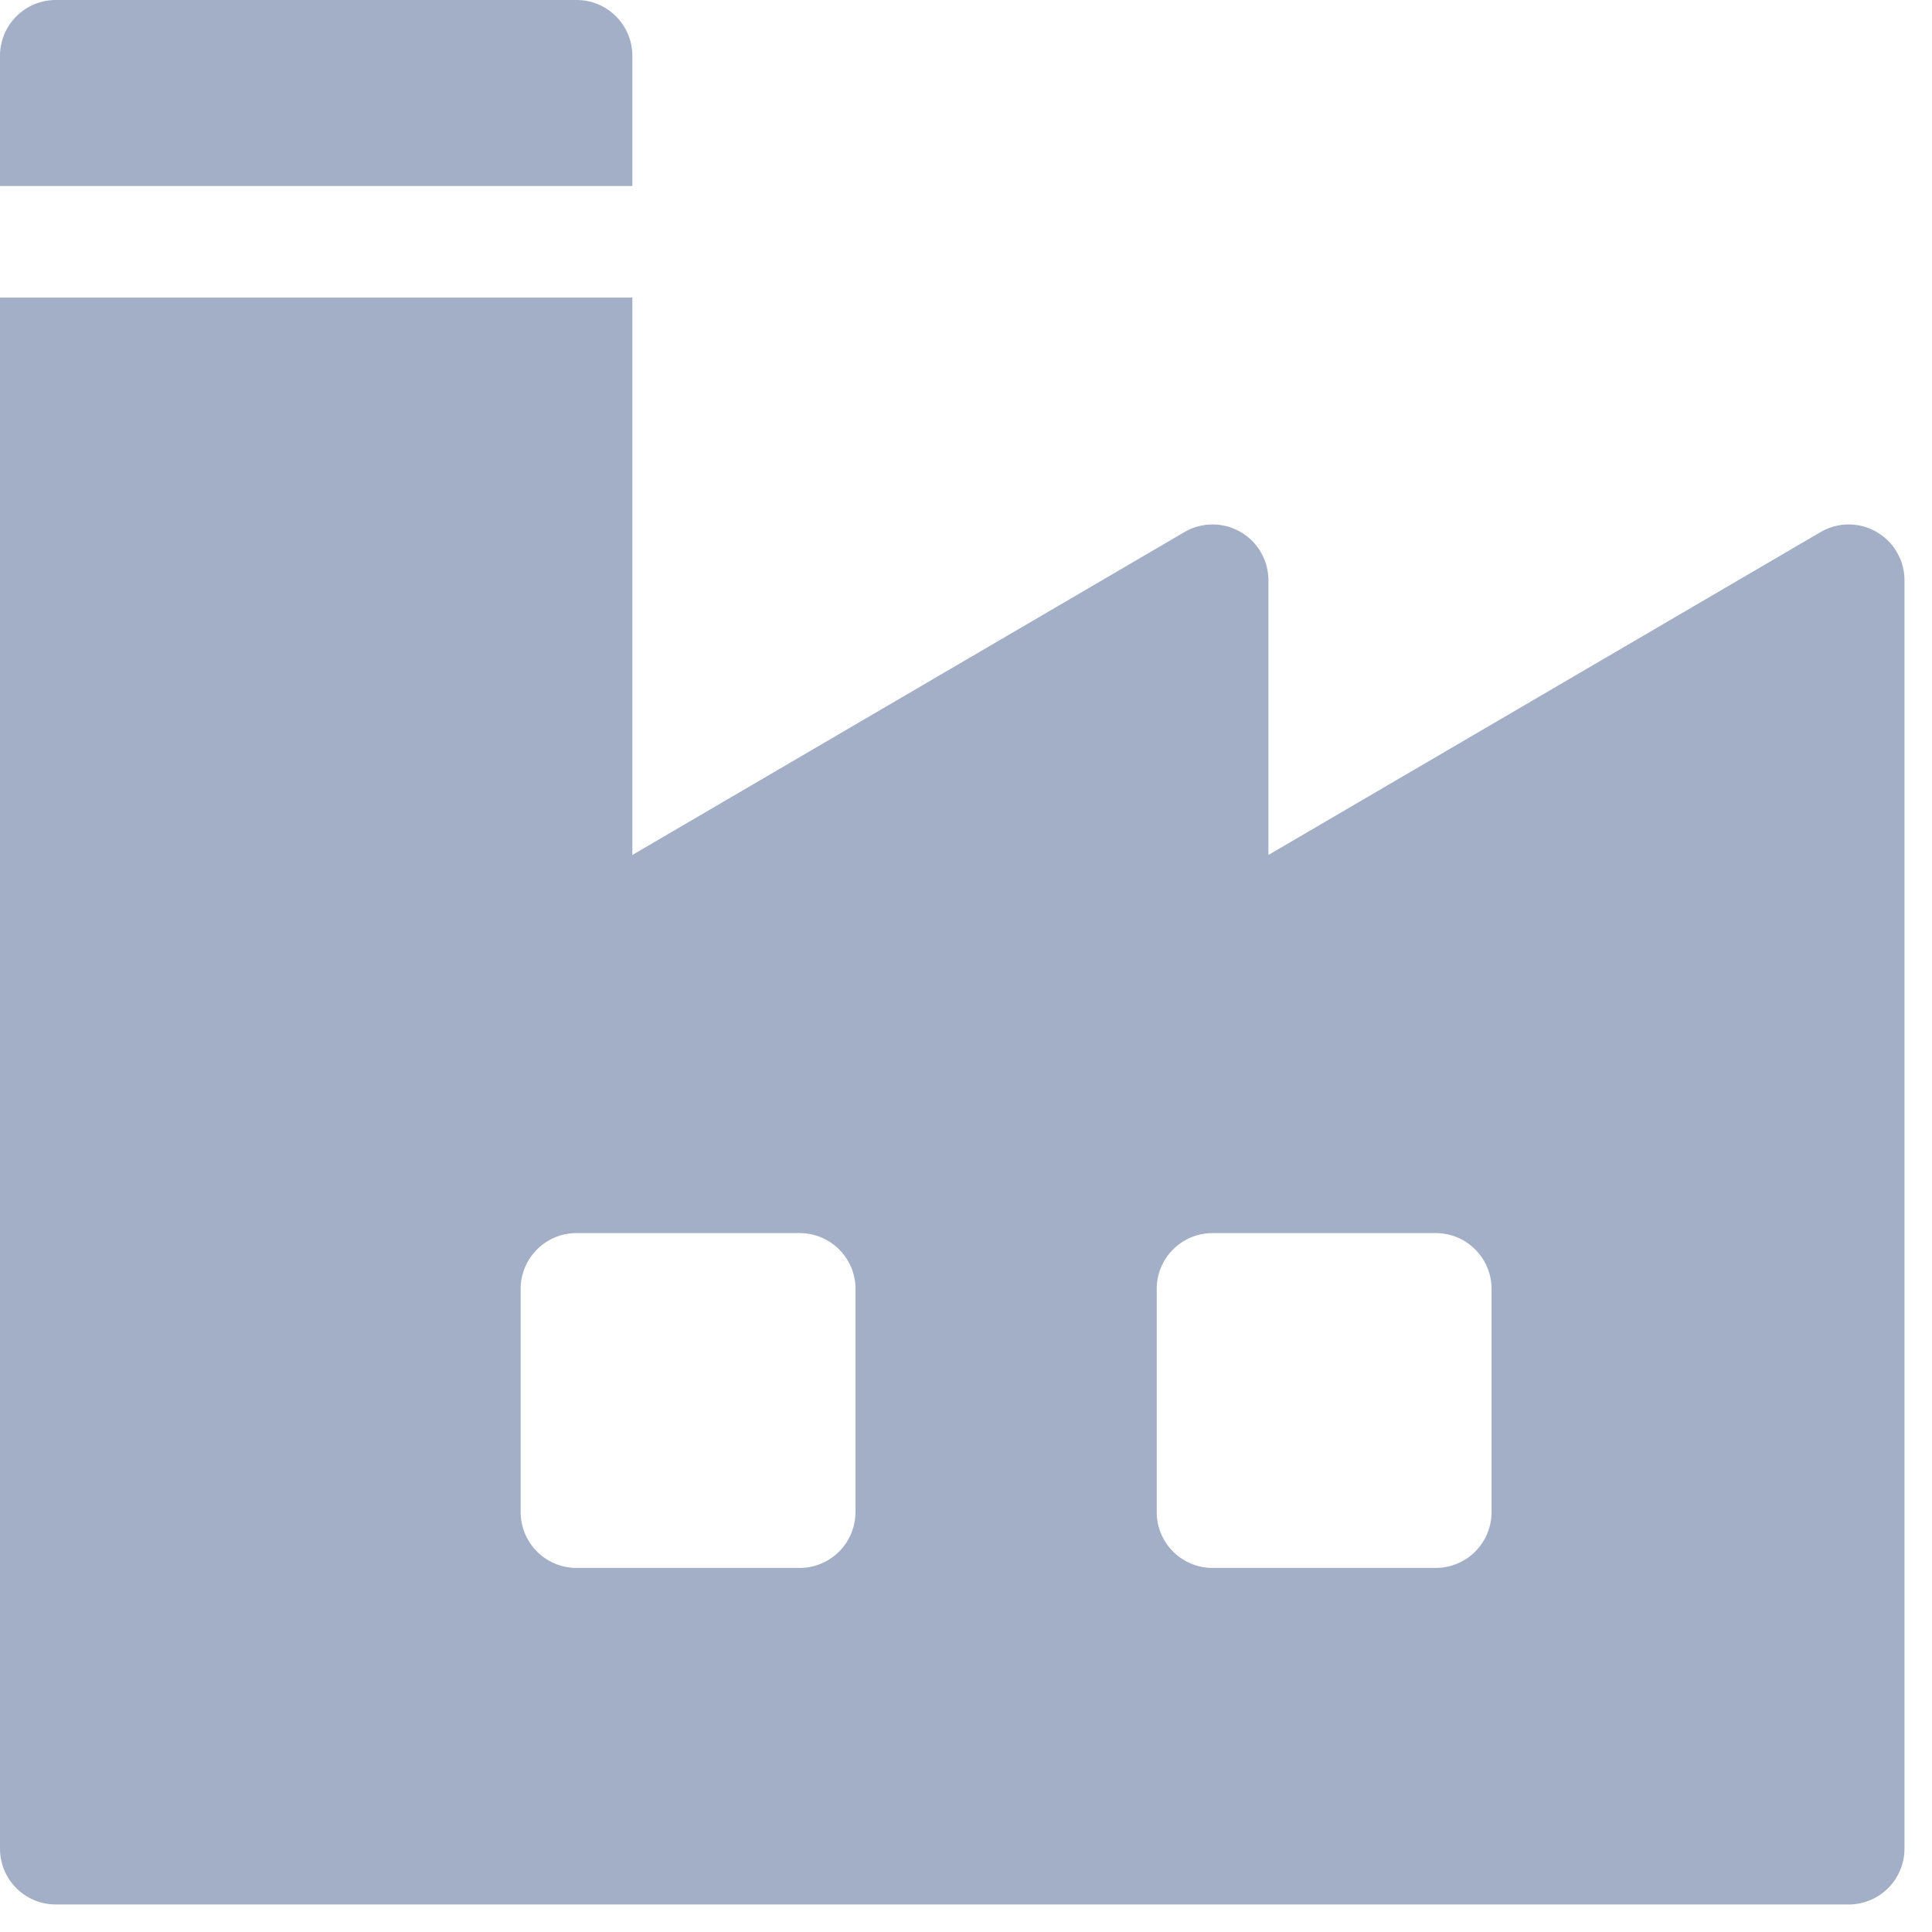 <svg xmlns="http://www.w3.org/2000/svg" width="36" height="36" viewBox="0 0 36 36">
    <g fill="none" fill-rule="evenodd">
        <rect width="72" height="72" rx="4" transform="translate(-18 -18)"/>
        <g fill="#A3AFC6" fill-rule="nonzero">
            <path d="M10.743 0H1.04A1.04 1.04 0 0 0 0 1.04v2.426h11.783V1.04A1.04 1.04 0 0 0 10.743 0zM34.965 9.91a1.04 1.04 0 0 0-1.042.005l-10.288 6.016v-5.119a1.04 1.04 0 0 0-1.565-.897l-10.287 6.016V5.545H0v28.902c0 .575.465 1.04 1.04 1.04h33.407a1.04 1.04 0 0 0 1.04-1.04V10.812c0-.372-.2-.716-.522-.901zM15.94 28.176a1.04 1.04 0 0 1-1.04 1.04h-4.158a1.04 1.04 0 0 1-1.04-1.04v-4.159c0-.574.466-1.04 1.04-1.04h4.159c.574 0 1.04.466 1.04 1.04v4.159zm11.853 0a1.04 1.04 0 0 1-1.04 1.04h-4.159a1.04 1.04 0 0 1-1.04-1.04v-4.159c0-.574.466-1.04 1.04-1.04h4.159c.574 0 1.04.466 1.04 1.04v4.159z"/>
        </g>
    </g>
</svg>
